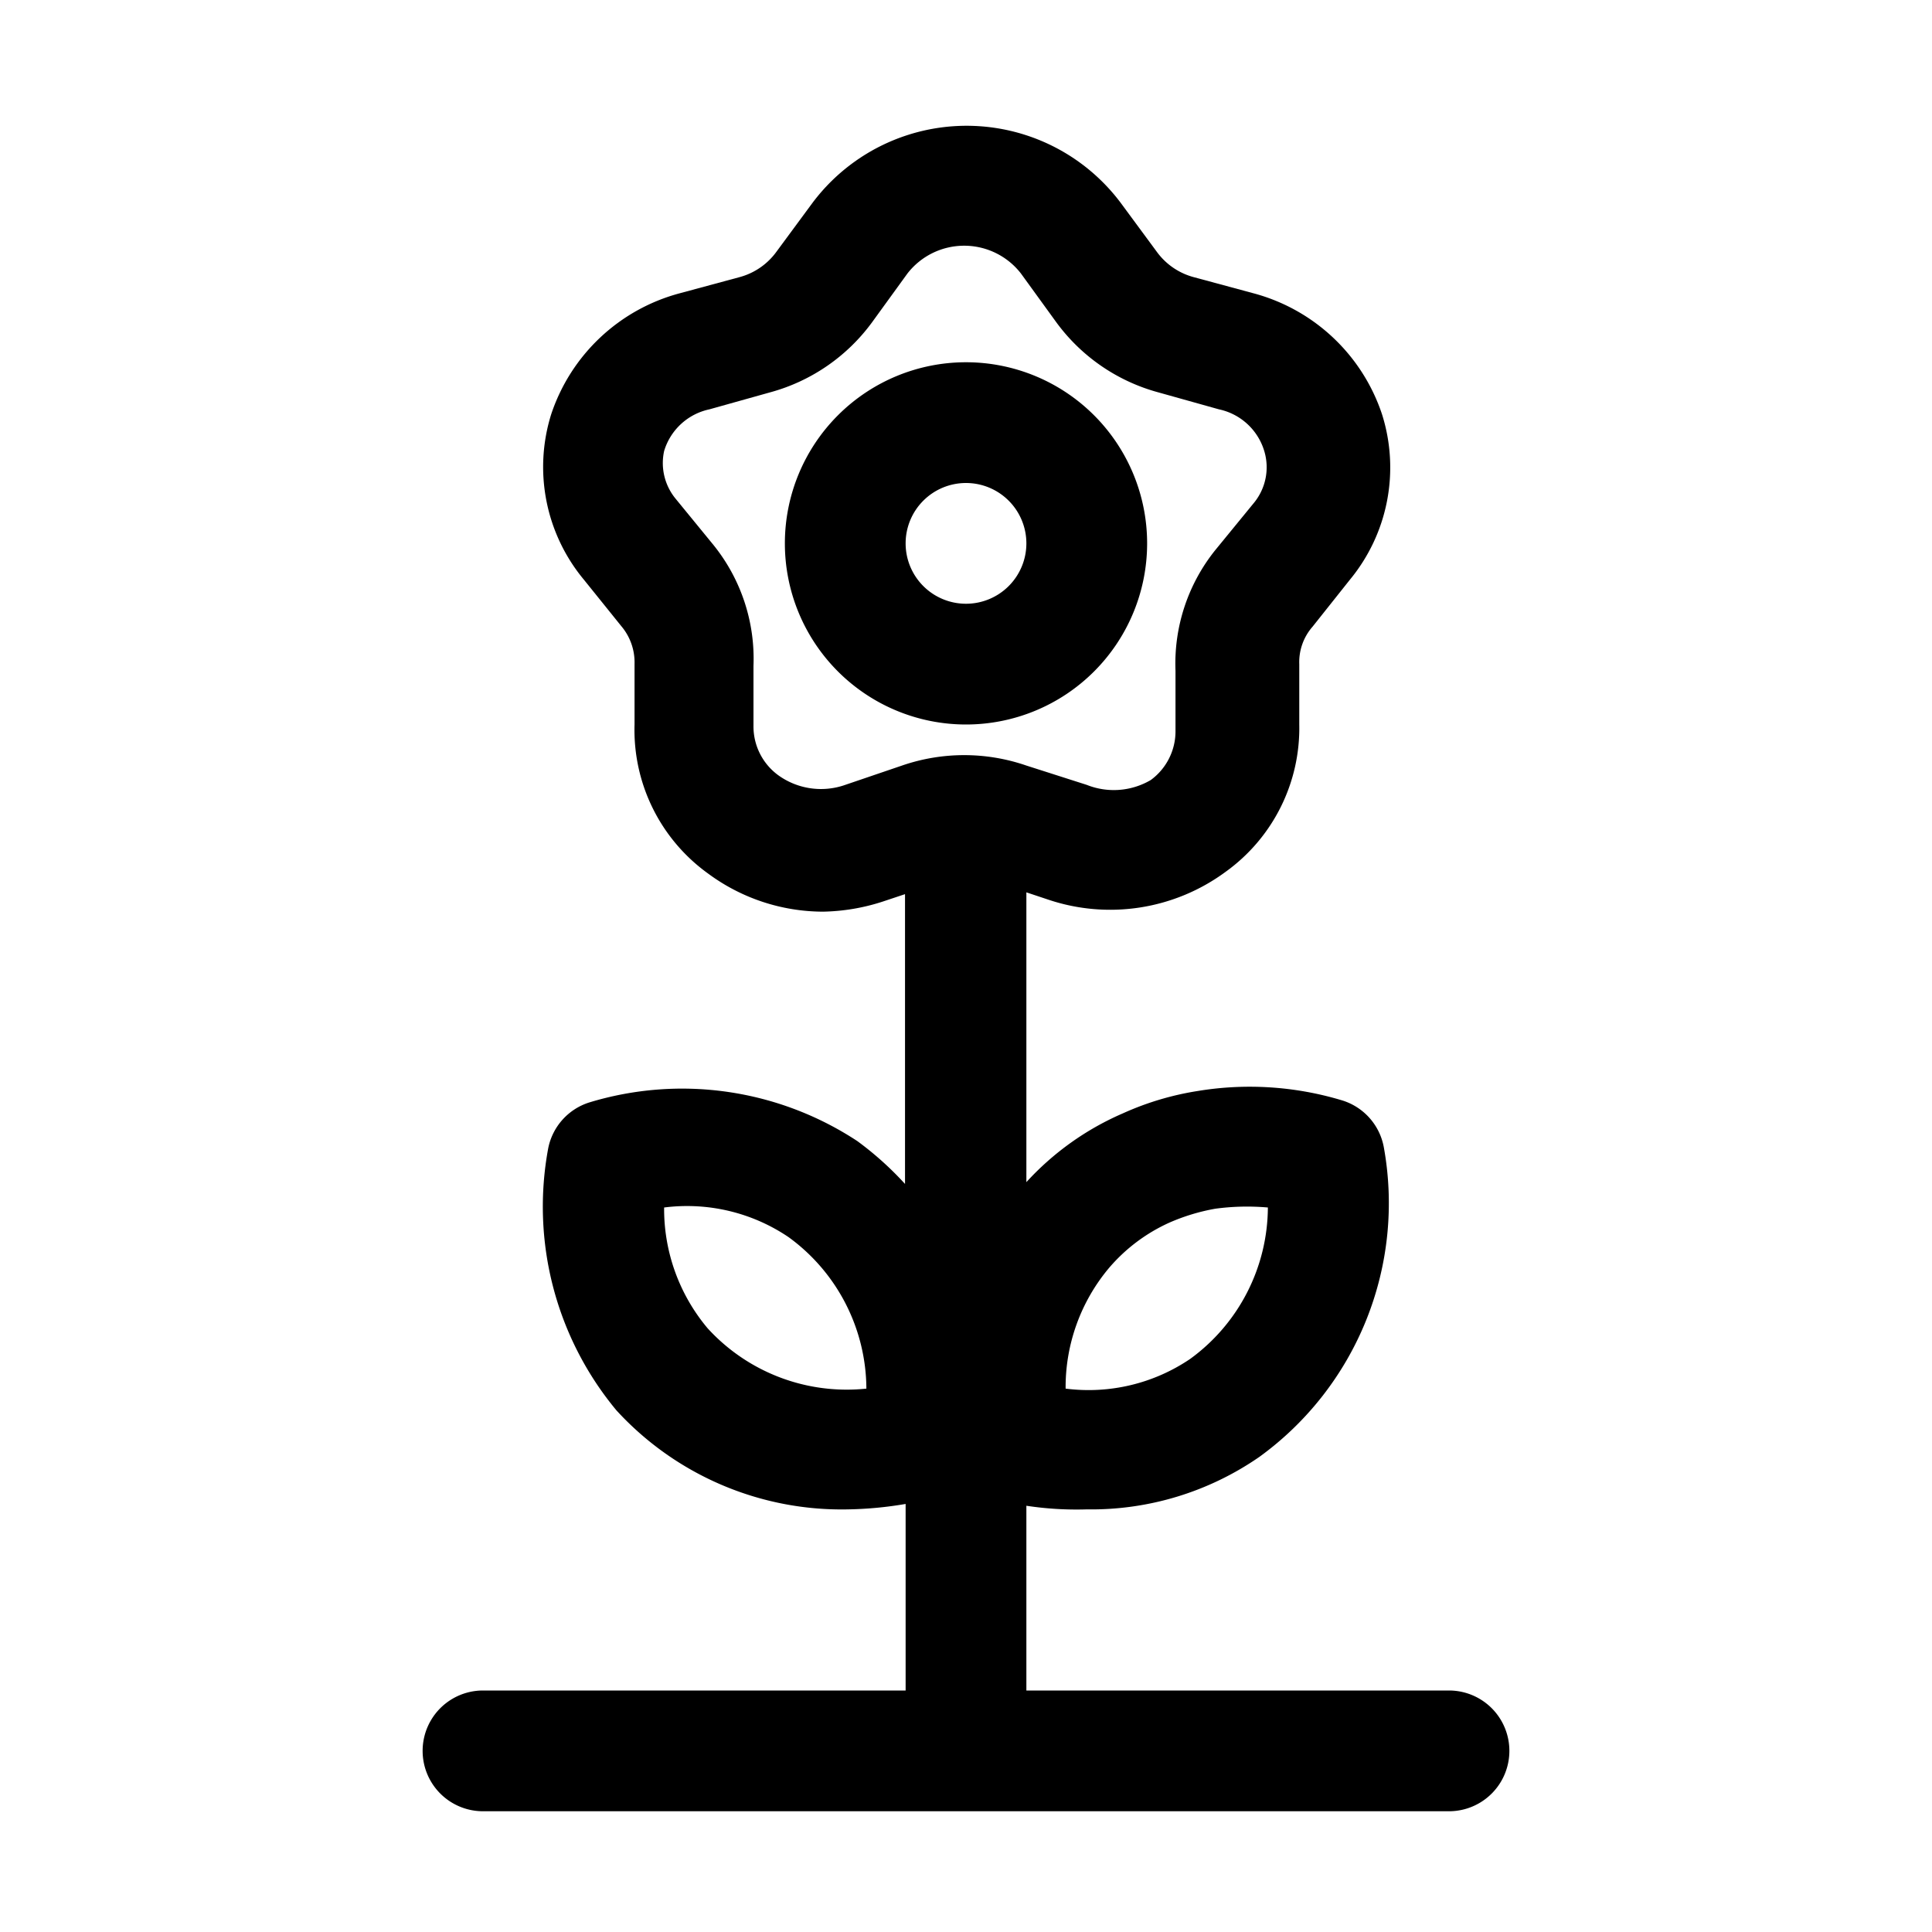 <svg xmlns="http://www.w3.org/2000/svg" viewBox="0 0 32 32"><g id="flower"><path d="M19,9a3,3,0,1,0-3,3A3,3,0,0,0,19,9ZM15,9a1,1,0,1,1,1,1A1,1,0,0,1,15,9Z"/><path d="M24,28H17V24.94A5.52,5.52,0,0,0,18,25a4.89,4.89,0,0,0,2.86-.87A5.19,5.19,0,0,0,22.92,19a1,1,0,0,0-.71-.78,5.29,5.29,0,0,0-2.37-.15,4.8,4.8,0,0,0-1.24.37A4.68,4.68,0,0,0,17,19.58v-4.8l.36.12a3.22,3.22,0,0,0,2.94-.46A2.93,2.93,0,0,0,21.52,12l0-1a.89.89,0,0,1,.22-.62l.62-.78a2.92,2.92,0,0,0,.53-2.74,3.08,3.08,0,0,0-2.12-2l-1-.27a1.11,1.11,0,0,1-.61-.42l-.59-.8a3.19,3.19,0,0,0-5.12,0l-.59.8a1.11,1.11,0,0,1-.61.42l-1,.27a3.08,3.08,0,0,0-2.12,2A2.92,2.92,0,0,0,9.67,9.6l.62.77a.93.93,0,0,1,.22.63l0,1a2.93,2.93,0,0,0,1.22,2.47,3.21,3.21,0,0,0,1.9.63,3.38,3.38,0,0,0,1-.17l.36-.12v4.8a5.34,5.34,0,0,0-.79-.71,5.28,5.28,0,0,0-4.44-.64,1,1,0,0,0-.68.76,5.28,5.28,0,0,0,1.13,4.34A5.06,5.06,0,0,0,14.05,25a6.22,6.22,0,0,0,.95-.09V28H8a1,1,0,0,0,0,2H24a1,1,0,0,0,0-2Zm-5.63-7a2.86,2.86,0,0,1,1-.75,3.34,3.34,0,0,1,.76-.23A3.94,3.94,0,0,1,21,20a3.12,3.12,0,0,1-1.29,2.51,3,3,0,0,1-2.06.49A3.07,3.07,0,0,1,18.37,21Zm-6.65,1A3.07,3.07,0,0,1,11,20a3,3,0,0,1,2.06.49A3.12,3.12,0,0,1,14.35,23,3.12,3.12,0,0,1,11.72,22ZM14,13a1.21,1.21,0,0,1-1.11-.16,1,1,0,0,1-.41-.81l0-1a3,3,0,0,0-.66-2l-.63-.77A.93.93,0,0,1,11,7.47a1,1,0,0,1,.75-.69l1-.28a3.1,3.1,0,0,0,1.7-1.17l.58-.8a1.19,1.19,0,0,1,1.88,0l.58.8a3.1,3.1,0,0,0,1.7,1.17l1,.28a1,1,0,0,1,.75.69.93.93,0,0,1-.18.87l-.63.77a3,3,0,0,0-.66,2l0,1a1,1,0,0,1-.41.81A1.21,1.21,0,0,1,18,13l-1-.32a3.16,3.16,0,0,0-2.06,0Z"/></g></svg>